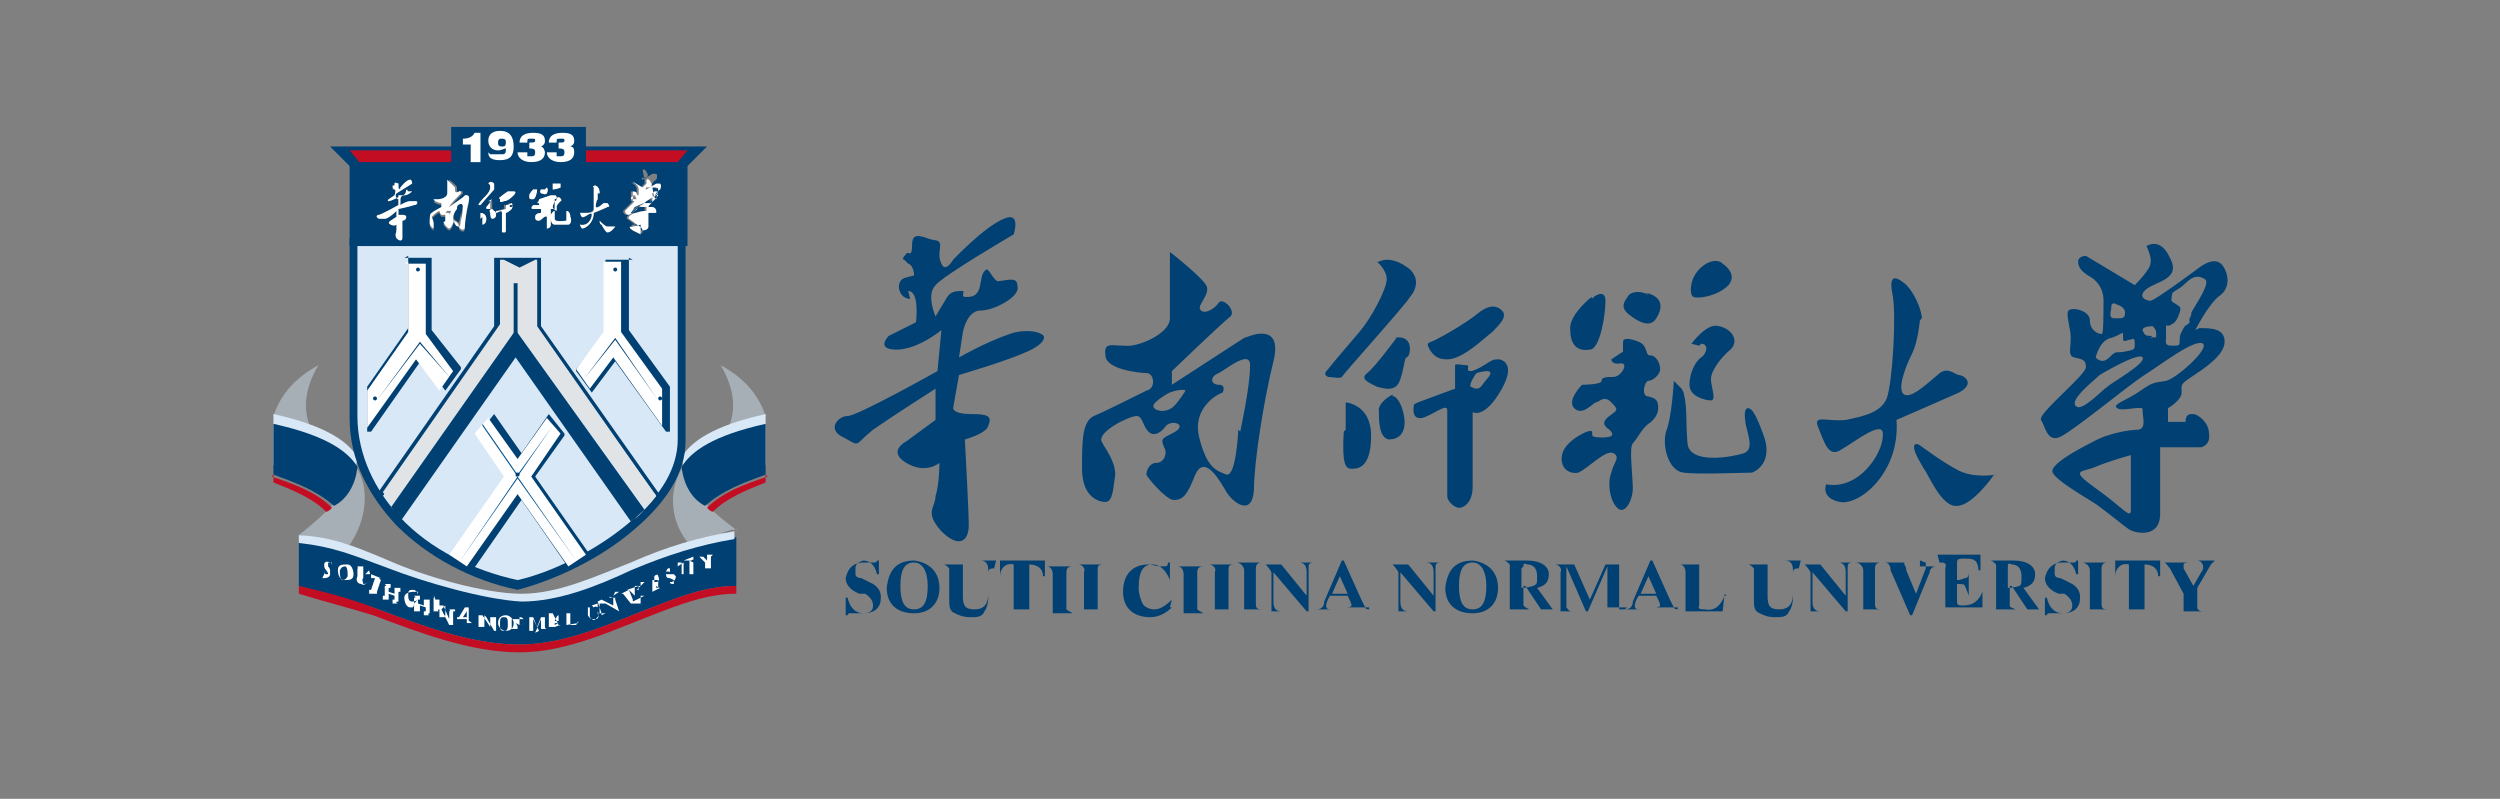 <?xml version="1.0" encoding="UTF-8"?>
<svg xmlns="http://www.w3.org/2000/svg" version="1.1" viewBox="0 0 128 40.9">
  <rect x="0" y="0" width="128" height="40.9" fill="#808080" stroke="none"/>
  <defs>
    <style>
      .cls-1 {
        fill: #e1e4e6;
      }

      .cls-1, .cls-2, .cls-3, .cls-4, .cls-5, .cls-6, .cls-7 {
        fill-rule: evenodd;
      }

      .cls-2 {
        fill: #d8e8f7;
      }

      .cls-3 {
        fill: #004073;
      }

      .cls-4 {
        fill: #fff;
      }

      .cls-5 {
        fill: #a6afb5;
      }

      .cls-6 {
        fill: #00538f;
      }

      .cls-7 {
        fill: #c30d23;
      }
    </style>
  </defs>
  <!-- Generator: Adobe Illustrator 28.7.1, SVG Export Plug-In . SVG Version: 1.2.0 Build 142)  -->
  <g>
    <g id="_图层_1" data-name="图层_1">
      <path class="cls-3" d="M45,28.7h-.1c0,0,0,.1-.1.1,0,0-.1,0-.2,0-.1,0-.3,0-.4,0-.5,0-.8.3-.9.8,0,.3.2.6.7.8h.3c.3.2.4.4.4.6,0,.3-.2.4-.5.4-.4,0-.7-.3-.8-.8h-.1v.9h.1c0,0,0-.1.1-.1s0,0,.2,0c.2,0,.3,0,.5,0,.6,0,.9-.3.9-.8,0-.3-.1-.5-.4-.7l-.6-.3c-.2,0-.3-.1-.3-.2,0,0,0-.2,0-.3,0-.2.1-.3.4-.4.3,0,.6.2.7.7h.1v-.8h0ZM46.8,28.8c.4,0,.7.4.7,1.2,0,.8-.2,1.2-.7,1.2-.5,0-.7-.4-.7-1.2,0-.8.2-1.2.7-1.2ZM46.8,28.7c-.9,0-1.3.5-1.4,1.4,0,.8.5,1.3,1.4,1.3.8,0,1.3-.5,1.3-1.3,0-.8-.5-1.3-1.3-1.4ZM51,28.7h-.8c.3,0,.4.2.4.5v1.2c0,.5-.2.8-.7.8s-.6-.2-.6-.7v-1.3c0-.1,0-.2,0-.3,0,0,.1,0,.3,0h0c0,0-1.3,0-1.3,0h0c.1,0,.2.1.3.2,0,0,0,.1,0,.3v1.3c0,.3,0,.6.3.7.2.1.4.2.8.2.3,0,.6,0,.7-.3.1-.1.2-.4.2-.7v-1.2c0-.2,0-.3.3-.3h0c0,0,0,0,0,0ZM53,31.2c-.2,0-.3,0-.3,0,0,0,0-.1,0-.3v-2c.4,0,.7.2.7.6h.1v-.8h-2.3v.8s0,0,0,0c0-.4.3-.7.7-.6v2c0,.2,0,.2,0,.3,0,0-.1,0-.3,0h0c0,0,1.4,0,1.4,0,0,0,0,0,0,0ZM56.5,31.2c-.1,0-.2,0-.3,0,0,0,0-.1,0-.2v-1.8c0-.2,0-.3.3-.3h0c0,0-1.3,0-1.3,0h0c.2,0,.4.2.3.4v.8h-.9v-.8c0-.2.1-.3.3-.3h0c0,0-1.3,0-1.3,0h0c.2,0,.3.2.3.4v1.8c0,0,0,.2,0,.2,0,0-.1,0-.3,0h0c0,0,1.3,0,1.3,0h0c-.1-.1-.2-.1-.3-.2,0,0,0-.1,0-.2v-.9h.9v.9c0,0,0,.2,0,.2,0,0-.1,0-.3,0h0c0,0,1.3,0,1.3,0h0c0,0,0,0,0,0h0ZM60,30.7c-.3.3-.6.5-.9.5-.2,0-.5-.1-.6-.3-.1-.2-.2-.5-.2-.8,0-.8.2-1.2.7-1.2.4,0,.7.3.9.8h0v-.9h-.1c0,.1,0,.2-.2.2,0,0-.1,0-.2,0-.2,0-.4-.1-.6-.1-.8,0-1.3.5-1.3,1.4,0,.8.5,1.3,1.4,1.3.4,0,.8-.2,1.1-.5h-.1c0,0,0,0,0,0ZM63.2,31.2c-.1,0-.2,0-.3,0,0,0,0-.1,0-.2v-1.8c0-.2,0-.3.3-.3h0c0,0-1.3,0-1.3,0h0c.2,0,.4.2.3.4v.8h-.9v-.8c0-.2.1-.3.3-.3h0c0,0-1.3,0-1.3,0h0c.2,0,.3.2.3.4v1.8c0,0,0,.2,0,.2,0,0-.1,0-.3,0h0c0,0,1.3,0,1.3,0h0c-.1-.1-.2-.1-.3-.2,0,0,0-.1,0-.2v-.9h.9v.9c0,0,0,.2,0,.2,0,0-.1,0-.3,0h0c0,0,1.3,0,1.3,0h0c0,0,0,0,0,0ZM64.7,31.2c-.3,0-.4,0-.4-.3v-1.8c0-.2.1-.3.3-.3h0c0,0-1.3,0-1.3,0h0c.2,0,.4.2.4.4v1.8c0,0,0,.2,0,.2,0,0-.1,0-.3,0h0c0,0,1.3,0,1.3,0h0c0,0,0,0,0,0ZM65.6,31.3h0c-.3,0-.4-.2-.4-.5v-1.5l1.7,2h.1v-2.2c0-.2,0-.3.3-.3h0c0,0-.8,0-.8,0h0c.3,0,.4.2.4.5v1.2l-1.3-1.6h-.8c0,0,.2.2.3.4v1.8c0,.1,0,.2,0,.2,0,0-.1,0-.3,0h0c0,0,.9,0,.9,0h0ZM68.2,30.4l.4-.9.4.9h-.7ZM70.1,31.2c0,0-.2,0-.2-.1,0,0-.1-.2-.2-.4l-.9-2h-.1l-.9,2.1c0,.3-.2.4-.4.4h0c0,0,.8,0,.8,0h0c0,0,0,0,0,0-.2,0-.3,0-.3-.2,0,0,0-.2.2-.5h.9c.1.2.2.4.2.5,0,0,0,.1-.3.1h0c0,0,1.2,0,1.2,0,0,0,0,0,0,0ZM72.1,31.3h0c-.3,0-.4-.2-.4-.5v-1.5l1.7,2h.1v-2.2c0-.2,0-.3.3-.3h0c0,0-.8,0-.8,0h0c.3,0,.4.2.4.5v1.2l-1.3-1.6h-.8c0,0,.2.2.3.4v1.8c0,.1,0,.2,0,.2,0,0-.1,0-.3,0h0c0,0,.9,0,.9,0h0ZM75.4,28.8c.4,0,.7.4.7,1.2,0,.8-.2,1.2-.7,1.2-.5,0-.7-.4-.7-1.2,0-.8.2-1.2.7-1.2ZM75.4,28.7c-.9,0-1.3.5-1.4,1.4,0,.8.5,1.3,1.4,1.3.8,0,1.3-.5,1.3-1.3,0-.8-.5-1.3-1.3-1.4ZM78,29c0-.1,0-.2.2-.1.3,0,.5.2.5.6s0,.4-.2.5c0,0-.3.1-.6.1v-1h0,0ZM79.6,31.2c0,0,0,0-.1,0l-.8-1.1c.4-.1.6-.3.6-.7,0-.4-.4-.7-1.1-.7h-1.2c.1,0,.2.1.3.2,0,0,0,.1,0,.3v1.7c0,.1,0,.2,0,.3,0,0-.1,0-.3,0h0c0,0,1.3,0,1.3,0h0c-.2-.1-.2-.1-.3-.2,0,0,0-.1,0-.3v-.7h.1l.8,1.2h.8c0,0,0,0,0,0ZM83.2,31.2c-.2,0-.3,0-.3,0,0,0,0-.1,0-.3v-1.7c0-.1,0-.2,0-.3,0,0,.1,0,.3,0h0c0,0-1,0-1,0l-.8,1.8-.8-1.8h-1c.2,0,.4.2.3.4v1.8c0,.1,0,.2,0,.2s-.1,0-.3,0h0c0,0,.9,0,.9,0h0c-.2,0-.2-.1-.3-.2,0,0,0-.1,0-.3v-1.8l1,2.3h.1l1-2.3h0v1.9c0,.1,0,.2,0,.2,0,0-.1,0-.3,0h0c0,0,1.3,0,1.3,0h0c0,0,0,0,0,0ZM84,30.4l.4-.9.4.9h-.7ZM85.9,31.2c0,0-.2,0-.2-.1,0,0-.1-.2-.2-.4l-.9-2h-.1l-.9,2.1c0,.3-.2.4-.4.4h0c0,0,.8,0,.8,0h0c0,0,0,0,0,0-.2,0-.3,0-.3-.2,0,0,0-.2.2-.5h.9c.1.2.2.4.2.5,0,0,0,.1-.3.1h0c0,0,1.2,0,1.2,0h0c0,0,0,0,0,0ZM88.4,30.5h-.1c-.2.5-.5.8-1,.7-.2,0-.4,0-.3-.2v-1.8c0-.1,0-.2,0-.3,0,0,.1,0,.3,0h0c0,0-1.3,0-1.3,0h0c.2,0,.3.2.3.4v1.8c0,0,0,.2,0,.2,0,0-.1,0-.3,0h0c0,0,2.2,0,2.2,0,0,0,.1-.9.1-.9ZM92.2,28.7h-.8c.3,0,.4.2.4.5v1.2c0,.5-.2.8-.7.8s-.6-.2-.6-.7v-1.3c0-.1,0-.2,0-.3,0,0,.1,0,.3,0h0c0,0-1.3,0-1.3,0h0c.1,0,.2.1.3.2,0,0,0,.1,0,.3v1.3c0,.3,0,.6.3.7.2.1.4.2.8.2.3,0,.6,0,.7-.3.1-.1.2-.4.2-.7v-1.2c0-.2,0-.3.3-.3,0,0,0,0,0,0ZM93.2,31.3h0c-.3,0-.4-.2-.4-.5v-1.5l1.7,2h.1v-2.2c0-.2,0-.3.3-.3h0c0,0-.8,0-.8,0h0c.3,0,.4.2.4.5v1.2l-1.3-1.6h-.8c0,0,.2.2.3.4v1.8c0,.1,0,.2,0,.2,0,0-.1,0-.3,0h0c0,0,.9,0,.9,0h0ZM96.4,31.2c-.3,0-.4,0-.4-.3v-1.8c0-.2.1-.3.3-.3h0c0,0-1.3,0-1.3,0h0c.2,0,.4.2.4.4v1.8c0,0,0,.2,0,.2,0,0-.1,0-.3,0h0c0,0,1.3,0,1.3,0h0c0,0,0,0,0,0ZM98.3,28.7h0c.1,0,.2.1.3.1,0,0,0,0,0,.1s0,.1,0,.2c0,0,0,0,0,0l-.5,1.3-.5-1.2c0-.2-.1-.3-.1-.3s0-.1,0-.1c0,0,.1,0,.3,0h0c0,0-1.3,0-1.3,0h0c.2,0,.3.2.3.4l1,2.3h.1l.9-2.2c0-.2.2-.3.3-.3h0c0,0-.8,0-.8,0h0ZM99.3,28.8c.2,0,.4,0,.3.3v1.8c0,0,0,.2,0,.2,0,0-.1,0-.3,0h0c0,0,2.2,0,2.2,0v-.8c.1,0,0,0,0,0-.2.5-.5.7-1,.7-.2,0-.3,0-.3-.2v-.9c.2,0,.4,0,.4.1,0,0,.1.2.2.5h0v-1.3h0c0,.2,0,.4-.2.4,0,0-.2.1-.4.1v-.9c0-.1,0-.2.3-.2.3,0,.5,0,.6.1.1,0,.2.3.2.5h.1v-.8h-2.2c0,0,0,0,0,0ZM102.8,29c0-.1,0-.2.2-.1.3,0,.5.2.5.6s0,.4-.1.5c0,0-.3.1-.6.1,0,0,0-1,0-1ZM104.5,31.2c0,0,0,0-.1,0l-.8-1.1c.4-.1.6-.3.6-.7,0-.4-.4-.7-1.1-.7h-1.2c.1,0,.2.1.3.2,0,0,0,.1,0,.3v1.7c0,.1,0,.2,0,.3,0,0-.1,0-.3,0h0c0,0,1.3,0,1.3,0h0c-.2-.1-.3-.1-.3-.2,0,0,0-.1,0-.3v-.7h.1l.8,1.2h.8c0,0,0,0,0,0h0ZM106.4,28.7h-.1c0,0,0,.1-.1.1,0,0-.1,0-.2,0-.1,0-.3,0-.4,0-.5,0-.8.3-.9.8,0,.3.2.6.7.8h.3c.3.2.4.4.4.6,0,.3-.2.4-.5.4-.4,0-.7-.3-.8-.8h-.1v.9h.1c0,0,0-.1.1-.1s0,0,.2,0c.2,0,.3,0,.5,0,.6,0,.9-.3.9-.8,0-.3-.1-.5-.4-.7l-.6-.3c-.2,0-.3-.1-.3-.2,0,0,0-.2,0-.3,0-.2.1-.3.4-.4.3,0,.6.2.7.7h.1v-.8h0ZM108,31.2c-.3,0-.4,0-.4-.3v-1.8c0-.2.1-.3.3-.3h0c0,0-1.3,0-1.3,0h0c.2,0,.4.2.4.4v1.8c0,0,0,.2,0,.2,0,0-.1,0-.3,0h0c0,0,1.3,0,1.3,0h0c0,0,0,0,0,0ZM110.1,31.2c-.2,0-.3,0-.3,0,0,0,0-.1,0-.3v-2c.4,0,.7.2.7.6h.1v-.8h-2.3v.8s0,0,0,0c0-.4.3-.7.7-.6v2c0,.2,0,.2,0,.3,0,0-.1,0-.3,0h0c0,0,1.4,0,1.4,0,0,0,0,0,0,0ZM112.5,28.7h0c.2,0,.3.2.3.3,0,.1,0,.2-.1.3l-.4.7-.5-.9s0,0,0,0c0,0,0-.1,0-.2,0,0,0-.1.3-.1h0c0,0-1.3,0-1.3,0h0c.1,0,.2.2.3.3l.7,1.3v.6c0,.1,0,.2,0,.3,0,0-.1,0-.3,0h0c0,0,1.3,0,1.3,0h0c-.2,0-.3-.1-.3-.2,0,0,0-.1,0-.3v-.7l.7-1.2c0,0,.1-.1.2-.2h0c0,0-.8,0-.8,0h0ZM46.5,14.9c.6,0,.4,1.6.4,1.6l-1.4.7s-.7.7.4.7,2.3-1,2.3-1l-.2,2.1s-4.1,2.3-4.6,2.3-1.1.7-.2,1.1c.9.5.5.4,1.5-.4,1-.7,3.2-2.1,3.2-2.1v1.6c0,0-1.5,1.1-1.5,1.1,0,0-1,.5,0,1.1,1,.6,1.7,0,1.7,0,0,0,0,1.1-.2,1.7,0,.6-.6.8.3,1.8.9.9,1.4.5,1.4-.3s-.2-4.4-.2-4.4c0,0,1.1-.3,1.2-.7.2-.5,0-.6-.9-.6s-.9-.3-.9-.3l.3-1.7s2.4-.7,3.5-1.2c.9-.4,1-.8.7-.9-.3-.2-1.1-.2-1.6,0-1.2.4-2.6,1.2-2.6,1.2l.2-1.3s.2-1.1.9-1.1,2-.7,1.9-1.2c0-.5-.3-.4-1-.3-.2,0-.5-.7-.6-.6-.5.3,0,1.5-1.1,1.4-.2,0,0-.3-.1-.3-.3,0-.6,0-.8.3l-.6,1s-.5-1.1,0-1.6c.4-.5,4-2.6,4-2.6,0,0,.4-1.2-.5-.8-1,.4-2.6,2.1-2.6,2.1,0,0-.4.7-.6.2-.3-.6.2-1.1-.3-1.2-.4,0-1.2-.6-1.2.2s-.2.3-.3.5c-.2.2-.2.3-.1.3,0,0,0,0,.2.2.3.1.3.6.3.6-.3.1-.6.1-.7.3-.2.3,0,.9.5.9h0ZM70.5,13.4s.5.4.5.9-.8,2-1.4,2.7c-.5.6-1.3,1.5-1.6,1.9-.2.2-.2.3,0,.4.2,0,.6.1.7,0,.2-.3,3.1-3.5,3.5-4.1.4-.5.4-1,0-1.4-1-.8-1.6-.4-1.6-.4ZM68.8,22.1c-.1,1.7.1,1.9.4,1.9.3,0,1,0,1-1.7,0-1.6-1.3-1.7-1.3-1.7v1.4ZM71.3,20.2c0,0-.8.4-.7.9,0,.4,0,1.3.5,1.4.5,0,.9-.3.8-1.1-.1-.8-.5-1.2-.6-1.1ZM71.5,17.3s-1.1,1.5-1.5,1.8c-.4.3.1.5.5.7.4.1,1,.3,1.2-.4.2-.6.2-1,.3-1.1.2,0,.3-.7,0-.9-.2-.2-.6-.1-.6-.1h0ZM72.4,20.7s-.2.8.4.7c.5-.1,1.3-.8,1.3-.4,0,.3,0,4.1,0,4.4s.4.6.6.6.7-.2.7-1.1v-3.8s.6.4,1.5-1.2c.6-1.1.2-1.4-.1-1.5-.3,0-.3,0-.5.1-.3.2-.8.5-1,.5-.3,0,0-.3-.2-.3s-.6-.1-.6,0,0,1.2,0,1.2c0,0-1.9.7-1.9.7ZM75.6,19.1c-.1.1-.4.6-.3.7.2.1.4.2.6-.1.2-.3.6-.6.3-.7-.3,0-.6.1-.6.1ZM73.2,17.9c.2.3.4.5.9.5.8,0,1.9-1.1,2.3-1.4.4-.4.8-.8.5-1.1-.3-.3-.7-.3-1.3.2-.5.4-1.5,1-2.1,1.3-.4.2-.5.1-.3.5ZM88.2,13.5c-.3-.3-.9-.1-1.3.4-.4.5-.4,1.2-.2,1.3.2.1,1.2,0,1.8-.6.5-.6-.3-1.1-.3-1.1ZM84.4,15.1c-.3-.2-.8-.2-1,0-.2.3-.5.6,0,1,.5.4,1.1.7,1.4.2.7-1.1-.5-1.3-.5-1.3h0ZM87.1,17.6c.4,0,.3.5,0,.7-.3.2-.6.8-.6,1.4s.8.8,1.1.8,0-.7,0-1.1.5-1.1,1-1.5c.5-.5,0-1.1-.6-1.2-.6-.2-1.4.9-1.4.9,0,0,.4.1.4.1ZM86.1,19.9l-.4-.4s-.1,1.9-.4,2.6c-.2.7.1,2,.9,2.1.8.1,3,0,3.5,0,.5-.2,1-.8.6-1.9-.4-1.1-.6-1.4-.8-1.4-.2,0-.2.4-.1.9.1.5.4,1.2-.1,1.4-.6.2-2.8.6-2.9-.5-.1-1.2,0-1.8-.2-2.6h0ZM81.5,15.2c-.4.3-1.2,1.1-1.1,1.7,0,.8.4,1.1,1,1,.5,0,.8-1.7.8-2.5,0-.5-.4-.4-.7-.1h0ZM83.1,17.5v.5s-.6.4-.6.4c0,0,0,.3.5.2.4,0,0,.7-.4.7-.3,0-.6,0-.6.2,0,.2-1,.2-1,.2,0,0-.8.8-.4,1.2.4.4.9-.2,1.1-.3.2,0,.4-.4.8,0,.4.4.3.4-.1.7-.4.3-.3.5,0,.7.2.2.3.4-.4.4s-.4-.2-.5-.3c0-.2-1.3.4-1.5,1.1-.2.7.3,1.1.8,1,.5-.2,1.4-1.2,1.8-1,.4.2,0,.5-.1,1-.2.5-.1,1.4.3,1.8.4.4.8-.4.8-1s-.2-2.1,0-2.3c.2-.2.5-.8.8-1,.3-.2.5-.5.5-.8,0-.4-.1-.5-.5-.6-.4,0-.2-.8,0-.8.2,0,.6-.3.6-.6,0-.3-.2-.7-.5-.7-.3,0-.1-.5-.6-.7-.5-.2-.8-.2-.8,0h0ZM102.2,24.3s-1.1.2-1.9-.2c-.8-.4-2-1.3-2-1.3,0,0-.3-.2-.3.1,0,.3.4.9.5,1.1.2.2.9,2,1.7,1.9.8,0,1.9-1.6,1.9-1.6ZM98.4,16.3c0-.4-.4-1.4-.9-1.8-.5-.4-.8-.4-.6.6.2,1,0,4.5-.3,5.3-.3.7-1.1.9-2.1,1.1-1,.1-1.7-.3-1.4.4.3.7.5,1.6,1.2,1.1.7-.4,2.2-1.6,2.1-.7,0,.9-1.2,2.8-2.9,2.5,0,0-.3.7.7.9,1,.2,3.1-1.5,2.9-4.2,0,0,2.3-1,3.2-1.4.9-.5.2-.9,0-.9-.2,0-.6-.5-1.1,0-.5.4-1.5,1.4-1.8.9-.2-.4.2-1.4.5-2,.3-.6.4-1.7.4-1.7ZM63.7,17.3l-3.7,2.4v-.7s2.6-2.5,3-2.8c.3-.3-.4-1-.6-.7-.2.3-.7.6-.9.4-.3-.2.4-.7.3-1.2-.1-.4-1.9-1.8-1.9-1.8v3.4c0,.8-1.7,1.5-2.3,1.4-.7,0-1.1-.2-1,.5,0,.7,1.7.9,2.1.9.4,0,.5.8,0,.9-.4.2-2.2,1.1-2.7,1.3-.6.3-.6,1.3-.6,2.7s.8,1.7,1.2,1.7.4-.8.5-1.4c0-.7-.5-1.3-.7-1.7-.2-.5,1.4-1.3,1.8-1.3.3,0,.3.5.6.8.3.3.7,0,.9-.3.2-.2.6-.2.7,0,0,.2-.2.3-.6.5-.4.2-.3.3-.2.6.2.3,0,.8-.4.8s-.5.5-.5.5c0,0,0,0,0,.1,0,.1,1,1.3,1.4,1.3.5,0,.7-.3,1.1-1.3.5-1.1,1.3.4,1.6.9.3.5,1.3,1.3,1.4-.1,0-1.4.5-4.6,1-6.6.5-2-1.2-1.3-1.2-1.3ZM60.1,20.8c-.3.3-.8.3-1,.1-.2-.2.3-.5.6-.7.3-.2.9-.3,1-.2,0,0-.3.5-.6.8ZM63.4,22s-.1,2.4-.6,2.3c-.5-.2-1-.3-1.4-1.9-.4-1.6,1.1-2.3,1.2-2.3,0,0,.2-.4-.2-.4-.4,0-.5-.4,0-.6.4-.2,1.7-1.3,1.6-.3,0,1-.5,3.3-.5,3.3ZM112.4,16.9s.7-1.4,1.3-1.8c.5-.4.4-1.1.1-1.5s-.8-.2-1.2.1c-.4.3-2.3,1.7-2.5,1.7s-.7-.2-.2-.6c.5-.4,1.8-.5,1.2-1.6-.5-1.1-1.2-.6-1.2-.6,0,0,.3.6.2.9,0,.3-.8,1.1-.8,1.1l-2.5-1.5s-.4,0-.4.3.2.5.5.7c.4.2.8.6.8,1.3s0,1.8-.1,1.7c-.2,0-.6-.2-.6-.7s-.9-.7-1.1-.5c-.1.2,0,.5.1,1.1.1.7-.2,1.2.2,1.3.4.1.6.1.6.5s-2.5,2.4-2.3,2.7c.2.3.3,1.1.9.9.6-.2,3.6-2.7,4.4-3.2.8-.5,2.6-1.9,3-1.6.3.3-1.4,1.8-1.9,1.9-.5.1-.6,0-1.3.5-.7.5-1.5.7-1.2.9.3.2,1.4-.2,1.3.1,0,.4.2.9-.2,1-.5,0-1.6.2-2.3.6-.8.4-2.3,1.2-2.1,1.6s1.4,1.1,2.2,1.6c.7.5,1.4,1.1,1.7,1.3.3.2,1.6.5,1.6-.8s0-3.4,0-3.4h2.1s.5-.1.4-.7c0-.6-.6-1-.8-1s-.4,0-.4.4h-.9v-.7s.7-.4.7-.8-.1-.4.5-.8c.6-.4,1.7-1.1,1.7-1.8,0-.7-.7-.7-1.3-.7h0ZM108.1,15.7c0-.3.3-.1.3-.1,0,0,.4.1.4.4s-.1.3-.5.3c-.4,0-.2-.3-.2-.6ZM108.1,17.3c.6-.2.6-.4.6-.1,0,.3,0,.3.3.2.2,0,.3-.2.3.2,0,.3,0,.3-.5.4-.5.1-.4-.1-.8.3-.4.4-.7,0-.7,0,0,0,.2-.9.8-1h0ZM107.9,19.8c-.2.1-1.3,1.3-1.6,1-.4-.3.9-1.3,1.2-1.6,0,0,2-1.2,2.2-.9.2.3-1.6,1.3-1.8,1.5ZM110.2,17.2c-.3,0-.4,0-.5-.3,0-.2.5-.2.5-.2,0,0,.2.1.2.4s0,.1-.3.2ZM112.1,16.5c0,.1-.2.1-.3.3-.1.2-.2.3-.2.6s0,.3-.4.3c-.4,0-.3-.2-.3-.4s0-.2,0-.5,0,0,.3-.2c.2-.1.3-.3.4-.6.1-.3,0-.3-.3-.5-.2-.1-.1-.2-.1-.4s.3-.2.7-.6.7-.4,1-.2c.3.2-.5,1.3-.7,1.7,0,0,0,.2-.1.3ZM109.1,26.2c-.1.3-.4-.2-1.8-1.2-1.4-1-.7-.8,0-1.1s1.8-.6,1.8-.6c0,0,0,2.5,0,2.8h0Z"/>
      <path class="cls-5" d="M36.9,18.7c1.1.6,1.9,1.4,2.3,2.6l-2.1,1c.7-1.2.5-2.4-.2-3.6ZM16.3,18.7c-1.1.6-1.9,1.4-2.3,2.6l2.1,1c-.7-1.2-.5-2.4.2-3.6Z"/>
      <path class="cls-2" d="M14,21.3v2.5c1.1.4,2.2.8,3.1,1.6.6-.3,1.1-1,1.2-2-.5-.8-1.6-1.6-4.3-2.2ZM39.2,21.3v2.5c-1.1.4-2.2.8-3.1,1.6-.6-.3-1.1-1-1.2-2,.5-.8,1.6-1.6,4.3-2.2h0Z"/>
      <path class="cls-5" d="M37.8,27.2c-1.4-1-2.4-2-2.9-3.2-.7,1.2-.6,2.8.5,4,1.1-.1,1.2-.8,2.3-.9ZM15.3,27.4c1.4-1.1,2.5-2.2,3-3.4.7,1.2.4,3-.7,4.3-1.1-.1-1.2-.8-2.3-.9Z"/>
      <path class="cls-3" d="M17.9,12.2h17.2v10.4c0,1.6-1,3.1-2.5,4.4-1.8,1.6-4.2,2.7-6.1,3.2h0c-2.4-.5-4.6-1.7-6.2-3.3-1.4-1.5-2.4-3.3-2.4-5.5v-9.1h0,0Z"/>
      <path class="cls-2" d="M18.3,12.6v8.7c0,2,.9,3.8,2.2,5.2,1.5,1.6,3.7,2.7,6,3.2,1.8-.4,4.2-1.6,5.9-3.1,1.4-1.2,2.3-2.6,2.3-4.1v-10h-16.5,0Z"/>
      <path class="cls-3" d="M20.7,13.2h1.4v3.7l1.5,1.9h0c0,0,0,.1,0,.1l-.8,1.1h0c0,.1,0,0,0,0l-1.2-1.6-2.6,3.7h-.2v-2.3h0c0,0,2.1-3,2.1-3v-3.7h0ZM32.2,13.2v3.7l2.1,2.9h0v2.3h-.2c0,0-2.6-3.6-2.6-3.6l-1.2,1.6h0c0,.1,0,0,0,0l-.8-1.1h0c0,0,0-.1,0-.1l1.5-1.9v-3.7h1.4Z"/>
      <path class="cls-4" d="M32,13.4h-1.1v3.6h0c0,0-1.4,1.9-1.4,1.9l.7,1,1.2-1.6h0c0-.1,0,0,0,0l2.5,3.5v-1.9l-2.1-2.9h0v-3.6h0Z"/>
      <path class="cls-3" d="M30.2,28.4l-2.8-4,1.5-2.1h0c0,0,0-.1,0-.1l-.8-1h0c0-.1,0,0,0,0l-1.4,2-1.4-2h0c0-.1,0,0,0,0l-.8,1h0c0,0,0,.1,0,.1l1.5,2.1-2.8,4h0c0,0,0,.1,0,.1l1,.7h0c0,0,0,0,0,0l2.5-3.6,2.5,3.6h0c0,0,0,0,0,0l1-.7h0c0,0,0-.1,0-.1Z"/>
      <path class="cls-4" d="M30,28.4l-2.8-4,1.5-2.2-.7-.8-1.5,2.1-1.5-2.1-.7.8,1.5,2.2-2.8,4,.9.6,2.6-3.7,2.6,3.7s.9-.6.9-.6Z"/>
      <path class="cls-3" d="M15.3,27.7v2.3c1.3.4,2.5.7,3.8,1.1,2.4.9,5,1.9,7.5,1.9,2.5,0,4.9-1.2,7.3-2.1,1.3-.5,2.5-.9,3.8-.9v-2.5c-1.8.3-3.5.8-5.3,1.6-1.8.7-3.7,1.6-5.6,1.6-1.9,0-5-.9-6.8-1.7-1.9-.8-2.9-1.2-4.6-1.3ZM14,21.8v2.5c1.1.4,2.2.8,3.1,1.6.6-.3,1.1-1,1.2-2-.5-.8-1.6-1.6-4.3-2.2h0ZM39.2,21.8v2.5c-1.1.4-2.2.8-3.1,1.6-.6-.3-1.1-1-1.2-2,.5-.8,1.6-1.6,4.3-2.2h0ZM23.1,6.5h6.9v1h6.2l-1.1,1.1h-17.1l-1.1-1.1h6.2v-1Z"/>
      <path class="cls-3" d="M17.9,8.4h17.3v4.2h-17.3v-4.2ZM20.2,9.7c.1,0,0,.3,0,.3l-.3.2s-.1.1,0,.1.5-.2.5-.2v.4s-.9.5-1,.5-.2.1,0,.2c.2,0,.1,0,.3,0s.6-.4.6-.4v.3s-.3.2-.3.2c0,0-.2.1,0,.2s.3,0,.3,0c0,0,0,.2,0,.3,0,.1-.1.2,0,.4.2.2.3.1.3,0s0-.9,0-.9c0,0,.2,0,.2-.2,0,0,0-.1-.2-.1s-.2,0-.2,0v-.3c0,0,.5-.1.8-.2.2,0,.2-.2.1-.2,0,0-.2,0-.3,0-.2,0-.5.2-.5.2v-.3s0-.2.2-.2.4-.2.4-.2c0,0,0,0-.2,0,0,0,0-.1-.1-.1,0,0,0,.3-.2.3,0,0,0,0,0,0,0,0-.1,0-.2,0v.2c-.1,0-.2-.2-.1-.3,0,0,.8-.5.8-.5,0,0,0-.2-.1-.2-.2,0-.5.4-.5.4,0,0,0,.2-.1,0,0-.1,0-.2,0-.2,0,0-.2-.1-.2,0s0,0,0,0c0,0,0,0,0,0,0,0,0,0,0,0,0,0,0,.1,0,.1,0,0-.1,0-.1,0,0,0,0,.2,0,.2ZM25,9.4s.1,0,.1.2-.2.4-.3.5c-.1.1-.3.3-.3.4,0,0,0,0,0,0,0,0,.1,0,.1,0,0,0,.6-.7.7-.8,0-.1,0-.2,0-.3-.2-.2-.3,0-.3,0h0ZM24.7,11.1c0,.3,0,.4,0,.4,0,0,.2,0,.2-.3,0-.3-.3-.3-.3-.3,0,0,0,.3,0,.3ZM25.2,10.7s-.2,0-.1.2c0,0,0,.3.1.3,0,0,.2,0,.2-.2,0-.2-.1-.2-.1-.2h0ZM25.2,10.2s-.2.3-.3.4c0,0,0,.1.1.1,0,0,.2,0,.2,0,0-.1,0-.2,0-.2,0,0,0-.1,0-.2,0,0-.1,0-.1,0ZM25.4,10.8s0,.2,0,.1c.1,0,.3-.2.3,0,0,0,0,.8,0,.9s0,.1.1.1.1,0,.1-.2v-.8s.1,0,.3-.2c.1-.2,0-.3,0-.3,0,0,0,0-.1,0,0,0-.2.1-.2.1,0,0,0,0,0,0s-.1,0-.1,0v.2s-.4.1-.4.1h0ZM26.1,10.5s0,.1,0,.1c0,0,0,0,.1,0,0,0,.1-.1,0-.1,0,0-.1,0-.1,0ZM25.6,10.3s0,.1.2,0c.2,0,.4-.2.5-.3,0,0,.2-.2,0-.2,0,0-.1,0-.3,0,0,0-.3.2-.4.3,0,0-.1,0,0,.1h0ZM28.6,9.4c0,0-.2,0-.3,0,0,.1,0,.2,0,.3,0,0,.2,0,.4-.1,0-.1,0-.2,0-.2h0ZM27.9,9.7c0,0-.2,0-.2,0,0,0-.1.1,0,.2.1,0,.2.1.3,0,.1-.2,0-.3,0-.3ZM28.4,10.2c0,0,0,0,0,.1,0,0-.1.2-.1.3,0,.1.2.2.2.2s0-.1,0-.2.1-.2.2-.3c.1,0,0-.2-.1-.2-.1,0-.3.2-.3.2,0,0,0,0,0,0ZM28.2,10.7h0c0,0,0,.3,0,.4,0,.1,0,.4.2.4.2,0,.6,0,.7,0,.1,0,.2-.2.1-.4,0-.2-.1-.3-.2-.3,0,0,0,0,0,.2,0,0,0,.2,0,.3-.1,0-.6.1-.6-.1,0-.2,0-.4,0-.5ZM27.3,9.7c0,0-.2.2-.2.3,0,.2,0,.2.2.2.1,0,.2-.3.2-.5,0,0,0,0-.1,0ZM27.6,10.2h0c0,.1-.1.2-.1.2,0,0,0,0,.1,0,0,0,0,.2,0,.1,0,0-.1,0-.1,0,0,0-.2,0-.2,0,0,0-.2.2,0,.2,0,0,.2,0,.2,0,0,0,0,0,.2,0,0,0,0,0,0,.1,0,0,0,.1,0,.1,0,0,0,0,0,0s0,0,0,0c0,0-.3,0-.3.2,0,.1,0,.2.2.2.1,0,.3-.3.4-.2,0,0,0,0,0,.2,0,.1,0,.3,0,.4,0,0,.2,0,.2-.2s0-.4,0-.5c0,0,.1-.2.2-.2,0,0,0-.1,0-.2,0,0,0,0,0-.1,0,0,0-.2,0-.2,0,0,.1,0,.1-.1s0-.1,0-.1c0,0,0-.1-.1-.1,0,0-.2,0-.2,0ZM31.5,11.6s-.2,0-.4,0c-.2,0-.4-.3-.4-.3,0,0,0,0,0,0,0,0,0,.2.1.2,0,0,.2.4.3.4.2,0,.4-.3.4-.3h0ZM30.7,9.9c0-.1,0-.3-.2-.4,0,0-.2,0-.1.1,0,.2,0,.9,0,1.1,0,.1-.2.2-.4.2-.2,0-.4,0-.3,0s.1.3.2.2c.1,0,.4-.3.4-.1,0,.2-.2.6-.6.5,0,0,0,.1.1.2.2,0,.6-.3.6-.8,0,0,.5-.2.7-.3.2,0,0-.2,0-.2,0,0-.1,0-.2,0,0,0-.3.3-.4.2,0,0,0-.3.1-.4,0-.1,0-.3,0-.3h0ZM22.9,10c0,.2-.4.3-.5.3-.1,0-.2,0-.2,0,0,.1.3.2.4.2,0,0,0,.2,0,.2,0,0-.4.2-.5.3-.1,0-.1.3-.1.5s.2.3.2.3,0-.2,0-.3c0-.1-.1-.3-.1-.3,0,0,.3-.3.4-.3,0,0,0,.1.1.2,0,0,.1,0,.2,0,0,0,.1,0,.1,0,0,0,0,0-.1,0,0,0,0,0,0,.1s0,.2,0,.2-.1.1-.1.1c0,0,0,0,0,0s.2.3.3.3c0,0,.1,0,.2-.3s.3,0,.3.2c0,.1.3.3.3,0,0-.3.1-.9.2-1.3,0-.4-.2-.3-.2-.3l-.7.5h0c0-.1.5-.6.6-.7,0,0,0-.2-.1-.1,0,0-.1.1-.2,0,0,0,0-.1,0-.2s-.4-.4-.4-.4c0,0,0,.7,0,.7ZM23.6,11.1s.1-.5.1-.7c0-.2-.2,0-.3,0,0,0,0,.1,0,.1,0,0,0,0,0,0,0,0-.3.1-.2.5,0,.3.2.3.3.4,0,0,.1-.5.1-.5h0ZM23.1,10.7s-.1,0-.2,0-.2.1-.1.1c0,0,.1,0,.2,0s.1-.2.1-.2ZM33,9.2s0,.1,0,.2c0,0-.2.2-.2.2l-.5-.3s0,0,0,0,0,0,.1.1c0,0,.2.1.2.3s0,.4,0,.3c0,0-.1,0-.1-.1s-.2-.1-.2-.1c0,0,0,0,0,.2,0,.1,0,.2,0,.3,0,0,.1,0,.1,0s-.5.5-.5.5c0,0,0,.2.2.2.1,0,.7-.5.9-.7.2-.1.5-.4.6-.3,0,0-.3.4-.4.4-.1,0-.1,0-.3,0-.1.1-.3.1-.2.2,0,0,.3,0,.3,0,0,0,0,.2,0,.2,0,0-.3,0-.5.1-.2,0-.5.2-.4.3,0,0,.3.2.4.3.2.1.3.2.3.3,0,0,.3,0,.3-.2s0-.7,0-.7h.4s0,0,0-.1c0-.1-.1-.2-.2-.2s0,0,0,0h-.2c0-.1.2-.2.2-.3s0,0,0-.2c.1,0,.3-.2.3-.4s-.2-.1-.3-.1c0,0,.1-.3.3-.4,0,0,.1-.2,0-.3,0,0,0,0,0,0,0,0-.2,0-.2,0,0,0-.5.3-.5.3s-.1,0,0-.1c.1,0,.4,0,.2-.3-.1-.2-.2-.1-.2-.1h0ZM32.9,11.4s-.2,0-.4.1c-.1,0-.3,0,0,.2.3.2.3.3.4.2,0,0,0-.6,0-.6ZM32.5,10.4s0,0,.1,0,0,0,.2,0c0,0,0,0,.1,0,0,0,0,0,0,0,0,0,0,0,0,0,0,0,0,0-.1,0-.1,0-.2.2-.2.2ZM32.5,10.5c0,0-.3.3-.2.3,0,0,.3-.2.3-.2,0,0,.4-.2.4-.3,0,0-.4.2-.4.2ZM32.7,9.8s0,0,0,0c0,0,0,.1,0,.1s0,0,0,0c0,0,0,0,0,0ZM33.1,10s-.1,0-.1,0c0,0,0,0,0,0,0,0,0,0,0,0s0,0,0,0ZM33.5,9.9c0,0,.2-.3.1-.4,0,0-.1,0-.2,0,0,0-.1,0-.1.1s0,0,0,0c0,0,0,0,0,0,0,0,0,0,0,.1,0,0,0,0,0,0s0,0,0,.1,0,0,0,0c0,0,0,0,0,0,0,0,0,0,0-.1,0,0,0,0,0,0,0,0,0,0,0,0h0Z"/>
      <path class="cls-4" d="M20.2,9.7c.1,0,0,.3,0,.3l-.3.2s-.1.1,0,.1.5-.2.5-.2v.4s-.9.5-1,.5-.2.1,0,.2c.2,0,.1,0,.3,0s.6-.4.6-.4v.3s-.3.2-.3.2c0,0-.2.1,0,.2.2.1.3,0,.3,0,0,0,0,.2,0,.3,0,.1-.1.2,0,.4.2.2.3.1.3,0s0-.9,0-.9c0,0,.2,0,.2-.2,0,0,0-.1-.2-.1s-.2,0-.2,0v-.3c0,0,.5-.1.8-.2.2,0,.2-.2.1-.2,0,0-.2,0-.3,0-.2,0-.5.2-.5.2v-.3s0-.2.2-.2.4-.2.4-.2c0,0,0,0-.2,0,0,0-.1-.1-.1-.1,0,0,0,.3-.2.3,0,0,0,0,0,0,0,0-.1,0-.2,0v.2c-.1,0-.2-.2-.1-.3,0,0,.8-.5.8-.5,0,0,0-.2-.1-.2-.2,0-.5.4-.5.4,0,0,0,.2-.1,0,0-.1,0-.2,0-.2,0,0-.2-.1-.2,0s0,0,0,0c0,0,0,0,0,0s0,0,0,0c0,0,0,.1,0,.1,0,0-.1,0-.1,0,0,0,0,.2.1.2ZM25,9.4s.1,0,.1.2-.2.4-.3.5c-.1.1-.3.3-.3.4,0,0,0,0,0,0,0,0,.1,0,.1,0,0,0,.6-.7.7-.8,0-.1,0-.2,0-.3-.2-.2-.3,0-.3,0h0ZM24.7,11.1c0,.3,0,.4,0,.4,0,0,.2,0,.2-.3,0-.3-.3-.3-.3-.3v.3ZM25.2,10.7s-.2,0-.1.2c0,0,0,.3.1.3,0,0,.2,0,.2-.2,0-.2-.1-.2-.1-.2ZM25.2,10.2s-.2.3-.3.4c0,0,0,.1,0,.1,0,0,.2,0,.2,0,0-.1,0-.2,0-.2,0,0,0-.1,0-.2,0,0-.1,0-.1,0ZM25.4,10.8s0,.2,0,.1c.1,0,.3-.2.3,0,0,0,0,.8,0,.9s0,.1.1.1.1,0,.1-.2v-.8s.1,0,.3-.2c.1-.2,0-.3,0-.3,0,0,0,0,0,0,0,0-.2.1-.2.1,0,0,0,0,0,0s-.1,0-.1,0v.2s-.4.1-.4.1ZM26.1,10.5s0,.1,0,.1c0,0,0,0,.1,0,0,0,.1-.1,0-.1,0,0-.1,0-.1,0h0ZM25.6,10.3c0,0,0,.1.2,0,.2,0,.4-.2.5-.3,0,0,.2-.2,0-.2,0,0-.1,0-.3,0,0,0-.3.2-.4.3,0,0-.1,0,0,.1h0ZM28.6,9.4c0,0-.2,0-.3,0,0,.1,0,.2,0,.3,0,0,.2,0,.4-.1,0-.1,0-.2,0-.2h0ZM27.9,9.7c0,0-.2,0-.2,0,0,0-.1.1,0,.2.1,0,.2.1.3,0,.1-.2,0-.3,0-.3ZM28.4,10.2c0,0,0,0,0,.1,0,0-.1.2-.1.3,0,.1.2.2.2.2s0-.1,0-.2.1-.2.2-.3c.1,0,0-.2-.1-.2-.1,0-.3.2-.3.2,0,0,0,0,0,0ZM28.2,10.7h0c0,0,0,.3,0,.4,0,.1,0,.4.2.4.2,0,.6,0,.7,0,.1,0,.2-.2.1-.4,0-.2-.1-.3-.2-.3,0,0,0,0,0,.2,0,0,0,.2,0,.3-.1,0-.6.1-.6-.1,0-.2,0-.4,0-.5ZM27.3,9.7c0,0-.2.2-.2.3,0,.2,0,.2.2.2.1,0,.2-.3.2-.5,0,0,0,0-.1,0ZM27.6,10.2h0c0,.1-.1.2-.1.2,0,0,0,0,.1,0,0,0,0,.2,0,.1,0,0-.1,0-.1,0,0,0-.2,0-.2,0,0,0-.2.2,0,.2,0,0,.2,0,.2,0,0,0,0,0,.2,0,0,0,0,0,0,.1,0,0,0,.1,0,.1,0,0,0,0,0,0s0,0,0,0c0,0-.3,0-.3.2,0,.1,0,.2.2.2.1,0,.3-.3.4-.2,0,0,0,0,0,.2,0,.1,0,.3,0,.4,0,0,.2,0,.2-.2s0-.4,0-.5c0,0,.1-.2.2-.2,0,0,0,0,0-.2,0,0,0,0,0-.1,0,0,0-.2,0-.2,0,0,.1,0,.1-.1,0,0,0-.1,0-.1,0,0,0-.1-.1-.1,0,0-.2,0-.2,0ZM31.5,11.6s-.2,0-.4,0c-.1,0-.3-.2-.4-.3,0,0,0,0,0,0,0,0,0,.2.1.2,0,0,.2.4.3.4.2,0,.4-.3.4-.3ZM30.7,9.9c0-.1,0-.3-.2-.4,0,0-.2,0-.1.1,0,.2,0,.9,0,1.1s-.2.2-.4.2c-.2,0-.4,0-.3,0,0,.1.1.3.2.2.1,0,.4-.3.4-.1,0,.2-.2.6-.6.5,0,0,0,.1.1.2.2,0,.6-.3.6-.8,0,0,.5-.2.7-.3.2,0,0-.2,0-.2,0,0-.1,0-.2,0,0,0-.3.3-.4.2,0,0,0-.3.1-.4,0-.1,0-.3,0-.3h0ZM23.7,10.1l-.7.5h0c0-.1.5-.6.6-.7,0,0,0-.2-.1-.1,0,0-.1.1-.2,0,0,0,0-.1,0-.2,0,0-.4-.4-.4-.4v.7c0,.2-.3.3-.5.3-.1,0-.2,0-.2,0,0,.1.3.2.4.2,0,0,0,.2,0,.2,0,0-.4.2-.5.3-.1,0-.1.3-.1.5s.2.3.2.3,0-.2,0-.3c0-.1-.1-.3-.1-.3,0,0,.3-.3.4-.3,0,0,0,.1.1.2,0,0,.1,0,.2,0,0,0,.1,0,.1,0,0,0,0,0-.1,0,0,0,0,0,0,.1,0,0,0,.2,0,.2s-.1.1-.1.1c0,0,0,0,0,0,0,0,.2.3.3.3,0,0,.1,0,.2-.3,0-.2.3,0,.3.2,0,.1.3.3.3,0,0-.3.1-.9.2-1.3.1-.4-.2-.3-.2-.3h0ZM23,10.9c0,0-.2,0-.2,0,0,0,0,0,.1-.1,0,0,.2,0,.2,0,0,0,0,0-.1.2ZM23.6,11.1s0,.5-.1.5c-.1,0-.2,0-.3-.4,0-.3.2-.5.2-.5,0,0,0,0,0,0,0,0,0,0,0-.1s.3-.3.3,0-.1.7-.1.7ZM33.5,10.1s.1-.3.3-.4c0,0,.1-.2,0-.3,0,0,0,0,0,0,0,0-.2,0-.2,0,0,0-.5.3-.5.3s-.1,0,0-.1c.1,0,.4,0,.2-.3-.1-.2-.2-.1-.2-.1,0,0,0,.1,0,.2,0,0-.2.2-.2.2l-.5-.3s0,0,0,0,0,0,.1.1c0,0,.2.1.2.3s0,.4,0,.3c0,0-.1,0-.1-.1s-.2-.1-.2-.1c0,0,0,0,0,.2,0,.1,0,.2,0,.3,0,0,.1,0,.1,0s-.5.5-.5.5c0,0,0,.2.2.2.1,0,.7-.5.9-.7.2-.1.5-.4.6-.3,0,0-.3.4-.4.4-.1,0-.1,0-.3,0-.1.1-.3.1-.2.2,0,0,.3,0,.3,0,0,0,0,.2,0,.2,0,0-.3,0-.5.1-.2,0-.5.2-.4.3,0,0,.3.2.4.3.2.1.3.2.3.3,0,0,.3,0,.3-.2s0-.7,0-.7h.4s0,0,0-.1c0-.1-.1-.2-.2-.2s0,0,0,0h-.2c0-.1.2-.2.2-.3s0,0,0-.2c.1,0,.3-.2.3-.4,0-.1-.1-.1-.3-.1h0ZM32.6,9.8c0,0,0,0,0,0,0,0,0,0,0,0s0,0,0,0,0,0,0-.1ZM32.6,10.2c.1,0,.1,0,.1,0,0,0,0,0,0,0,0,0,0,0,0,0,0,0,0,0-.1,0,0,0,0,0-.2,0,0,0-.1,0-.1,0,0,0,0-.2.2-.2h0ZM32.6,10.7s-.3.3-.3.2c0,0,.2-.3.2-.3,0,0,.4-.2.5-.2,0,0-.3.3-.4.3h0ZM33.1,10.1c0,0,0,0,0,0,0,0,.1,0,.1,0,0,0,0,0,0,0s0,0,0,0ZM33.4,10s0,0,0,0c0,0,0,0,0,.1,0,0,0,0,0,0,0,0,0,0,0,0s0,0,0-.1,0,0,0,0c0,0,0,0,0-.1,0,0,0,0,0,0,0,0,0,0,0,0s0,0,.1-.1c0,0,.1,0,.2,0,0,0-.1.3-.1.4,0,0,0,0,0,0h0ZM32.8,12c0,0,0,0-.4-.2-.3-.2-.1-.2,0-.2.1,0,.4-.1.4-.1,0,0,0,.5,0,.6Z"/>
      <path class="cls-3" d="M19.3,25.3l6-8.6v-3.5h2.4v3.5l6.2,8.8h-.2c0,.1-6.2-8.7-6.2-8.7h0v-3.4h-.1l-.8.4-.8-.4h-.2v3.3h0c0,0-6,8.7-6,8.7,0,0-.2-.1-.2-.1Z"/>
      <path class="cls-7" d="M23.1,8.3v-.6h-5.2l.5.6h4.7ZM30,7.7v.6h4.7l.5-.6h-5.2Z"/>
      <path class="cls-4" d="M24.6,6.8v1.5h-.5v-.9h-.4c0,.1,0-.3,0-.3.3,0,.5-.1.6-.3h.4ZM25.1,7.9h.4s0,0,.2,0c.2,0,.2-.1.2-.3-.1,0-.2.1-.4.1-.3,0-.5-.2-.5-.5,0-.3.2-.5.6-.5.5,0,.7.3.7.8,0,.5-.2.7-.7.7-.4,0-.6-.1-.6-.4ZM25.7,7.5c.1,0,.2,0,.2-.2,0-.1,0-.2-.2-.2-.1,0-.2,0-.2.2,0,.1,0,.2.2.2ZM26.5,7.8h.5c0,0,0,.1,0,.2,0,0,.1,0,.2,0,.1,0,.2,0,.2-.2,0-.1,0-.2-.3-.2v-.3c.2,0,.3,0,.3-.1s0-.1-.2-.1-.2,0-.2.2h-.4c0-.3.2-.5.7-.5.4,0,.6.1.6.4,0,.1,0,.2-.2.3.1,0,.2.2.2.3,0,.3-.2.5-.7.5-.4,0-.7-.2-.7-.5ZM28,7.8h.5c0,0,0,.1,0,.2,0,0,.1,0,.2,0,.1,0,.2,0,.2-.2,0-.1,0-.2-.3-.2v-.3c.2,0,.3,0,.3-.1s0-.1-.2-.1-.2,0-.2.2h-.4c0-.3.2-.5.7-.5.4,0,.6.1.6.4,0,.1,0,.2-.2.3.2,0,.2.2.2.3,0,.3-.2.5-.7.5-.4,0-.7-.2-.7-.5Z"/>
      <path class="cls-1" d="M20,26l6.4-9.1,6.6,9.1-.5.6c.4-.4.8-.8,1.1-1.2l-6.1-8.7h0v-3.4h-.1l-.8.4-.8-.4h-.2v3.3h0c0,0-6,8.6-6,8.6.2.2.3.5.5.7Z"/>
      <path class="cls-4" d="M20.9,13.4v3.6h0c0,0-2.1,3-2.1,3v1.9l2.5-3.5h0c0-.1,0,0,0,0l1.2,1.6.7-1-1.4-1.9h0v-3.6h-1.1,0Z"/>
      <path class="cls-3" d="M21.5,13.8v3.7l1.6,1.9h0c0,0-1.6-1.8-1.6-1.8l-2.2,2.9h0c0,0,2.2-3,2.2-3v-3.7s0,0,0,0Z"/>
      <path class="cls-3" d="M19.2,20.5c0,0,.1,0,.1-.1,0,0,0-.1-.1-.1,0,0-.1,0-.1.1,0,0,0,.1.1.1ZM21.4,13.9c0,0,.1,0,.1-.1,0,0,0-.1-.1-.1,0,0-.1,0-.1.1,0,0,0,.1.1.1ZM31.5,13.8v3.5l-1.6,2.1h0c0,0,1.6-2,1.6-2l2.2,3.1h0c0,0-2.2-3.2-2.2-3.2v-3.5h-.1,0Z"/>
      <path class="cls-3" d="M33.8,20.5c0,0,.1,0,.1-.1,0,0,0-.1-.1-.1,0,0-.1,0-.1.1,0,0,0,.1.1.1ZM31.5,13.9c0,0,.1,0,.1-.1,0,0,0-.1-.1-.1,0,0-.1,0-.1.1,0,0,0,.1.1.1ZM26.5,17.1v-2.6h-.2v2.6h0c0-.1.1,0,.1,0Z"/>
      <path class="cls-3" d="M20,26l6.4-9.1,6.6,9.2-.7.6-5.9-8.4-5.9,8.4s-.5-.8-.5-.8Z"/>
      <path class="cls-6" d="M24.7,21.7l1.8,2.6,1.8-2.5h0c0,0-1.8,2.6-1.8,2.6l3,4.3h0c0,0-3-4.2-3-4.2l-3,4.3h0c0,0,3-4.4,3-4.4l-1.8-2.6s0,0,0,0Z"/>
      <path class="cls-3" d="M26.5,24.4c0,0,.1,0,.1-.1s0-.1-.1-.1-.1,0-.1.1,0,.1.1.1h0Z"/>
      <path class="cls-7" d="M14,24.3v.4c1,.4,2,.8,2.7,1.5.1,0,.2-.1.3-.2h0c-.8-.8-1.9-1.2-3.1-1.6ZM39.2,24.3v.4c-1,.4-2,.8-2.7,1.5-.1,0-.2-.1-.3-.2.8-.8,1.9-1.2,3.1-1.6Z"/>
      <path class="cls-2" d="M15.3,27.4v.4c1.8.2,2.7.6,4.6,1.3,1.8.7,4.9,1.6,6.8,1.7,1.9,0,3.9-.8,5.6-1.6,1.9-.8,3.5-1.3,5.3-1.6v-.4c-1.8.3-3.5.8-5.3,1.6-1.8.7-3.7,1.6-5.6,1.6-1.9,0-5-.9-6.8-1.7-1.9-.8-2.9-1.2-4.6-1.3h0Z"/>
      <path class="cls-7" d="M15.3,30v.4c1.3.4,2.5.7,3.8,1.1,2.4.9,5,1.9,7.5,1.9,2.5,0,4.9-1.2,7.3-2.1,1.3-.5,2.5-.9,3.8-.9v-.4c-1.3,0-2.5.4-3.8.9-2.4.9-4.8,2.1-7.3,2.1-2.5,0-5.1-1-7.5-1.9-1.3-.5-2.5-.8-3.8-1.1Z"/>
      <path class="cls-4" d="M16.6,29.4v-.2s0,0,0,0c0,.1,0,.2.1.2,0,0,.1,0,.1,0,0,0,0-.1-.1-.2-.1-.1-.1-.2-.1-.3,0-.1.1-.2.3-.1,0,0,0,0,.1,0,0,0,0,0,0,0,0,0,0,0,0,0h0s0,0,0,0v.2s0,0,0,0c0-.1,0-.2-.1-.2,0,0-.1,0-.1,0,0,0,0,.1,0,.2,0,0,.1.1.1.2,0,0,0,.1,0,.2,0,.1-.1.2-.3.2,0,0-.1,0-.1,0,0,0,0,0,0,0,0,0,0,0,0,0h0s0,0,0,0ZM22.3,30.7h0s.3,0,.3,0h0s0,0,0,0c0,0,0,0-.1,0v.5c-.1,0-.1.1,0,.1h0s0,0,0,0h-.3c0-.1,0-.2,0-.2h0s0,0,0,0v-.5c.1,0,.1,0,0-.1,0,0,0,0,0,0ZM17.3,29.2c0-.3.2-.3.5-.3.2,0,.3.3.3.5,0,.3-.2.3-.5.3-.2,0-.3-.3-.3-.5ZM17.4,29.2c0,.2,0,.4.1.5.1,0,.2,0,.3-.2,0-.2,0-.4-.1-.5-.1,0-.2,0-.3.2ZM18.7,29.4h0s.3,0,.3,0h0s0,0,0,0c0,0-.1,0-.1,0v.3c-.1.2-.3.3-.4.2-.2,0-.3-.2-.2-.4v-.4c.1,0,0,0,0-.1h0s0,0,0,0h.3c0,.1,0,.2,0,.2h0s0,0,0,0v.4c-.1.1,0,.2,0,.3.1,0,.2,0,.3-.2v-.3c.1,0,0-.1,0-.2,0,0,0,0,0,0ZM21.2,30.9h0c0,0,0,.2-.1.2,0,0,0,0,0,0,0,0,0,0,0,0,0,0,0,0-.1,0-.2,0-.3-.3-.3-.5,0-.2.2-.3.5-.3,0,0,.1,0,.2,0,0,0,0,0,0,0,0,0,0,0,0,0h0s0,.2,0,.2h0c0-.1,0-.2-.2-.3-.2,0-.3,0-.3.2,0,.2,0,.4.2.4,0,0,.2,0,.3-.1ZM19.5,29.7l-.2.6c0,0,0,.1,0,.1h0s0,0,0,0h-.4c0-.1,0-.2,0-.2h0c0,0,0,0,.1,0l.2-.6h-.1c0,0-.1,0-.1,0h0s0-.2,0-.2h0s0,0,0,0c0,0,0,0,0,0l.5.2s0,0,0,0h0s0,.2,0,.2h0c0-.1,0-.2,0-.2h-.1c0,0,0,0,0,0ZM20.1,30.7h0s0,0,.1,0v-.2c0,0-.3-.1-.3-.1v.2c0,0,0,.1,0,.1h0s0,0,0,0h-.3c0-.1,0-.2,0-.2h0s0,0,.1,0v-.5c.1,0,.1,0,0-.1h0s0,0,0,0h.3c0,.1,0,.2,0,.2h0c0,0,0,0-.1,0v.2c0,0,.3.1.3.1v-.2c0,0,0,0,0-.1h0s0,0,0,0h.3c0,.1,0,.2,0,.2h0c0,0,0,0-.1,0v.5c-.2,0-.1.1,0,.1h0s0,0,0,0h-.3c0-.1,0-.2,0-.2h0ZM21.8,31.3h0s0,0,0,0v-.2c0,0-.3-.1-.3-.1v.2c0,0,0,0,0,.1h0s0,0,0,0h-.3c0-.1,0-.2,0-.2h0s0,0,0,0v-.5c.1,0,.1,0,0-.1h0s0,0,0,0h.3c0,.1,0,.2,0,.2h0c0,0,0,0-.1,0v.2s.3.1.3.1v-.2c0,0,0,0,0-.1h0s0,0,0,0h.3c0,.1,0,.2,0,.2h0c0,0,0,0,0,0v.5c-.1,0-.1.1,0,.1h0s0,0,0,0h-.3c0-.1,0-.2,0-.2h0ZM22.8,31v.5c-.1,0,0,.1,0,.1h0c0,0-.3,0-.3,0h0s0,0,0,0c0,0,0,0,0,0v-.6c0,0,0,0,0,0h0c0,0,.2,0,.2,0l.3.7v-.4c.1,0,0-.1,0-.1h0s0,0,0,0h.3c0,0,0,.1,0,.1h0c0,0,0,0-.1,0v.7c-.1,0-.2,0-.2,0l-.4-.8h0ZM23.9,31.7h-.2c0,0,0,0,0,0,0,0,0,0,0,0,0,0,0,0,0,0h0s0,0,0,0h-.3c0,0,0-.1,0-.1h0s0,0,.1,0l.3-.5h0s.2,0,.2,0v.7c.1,0,.1.1.2.1h0c0,0-.3,0-.3,0h0c0,0,0,0,0,0,0,0,0,0,0,0,0,0,0,0,0,0v-.2s0,0,0,0ZM23.9,31.6v-.3s-.2.3-.2.3h.2ZM24.8,31.5v.5c0,0,0,.1,0,.1h0c0,0-.3,0-.3,0h0c0,0,0,0,0,0,0,0,0,0,0,0v-.6s0,0,0,0h0c0,0,.2,0,.2,0l.4.6v-.4c0,0,0-.1,0-.1h0s0,0,0,0h.3s0,0,0,0h0c0,0,0,0,0,0v.7c0,0-.1,0-.1,0,0,0-.4-.7-.4-.7ZM25.5,31.9c0-.3.2-.4.4-.4.2,0,.4.2.4.4,0,.3-.2.4-.4.4-.2,0-.4-.2-.4-.4ZM25.6,31.9c0,.3,0,.4.2.4.1,0,.2,0,.2-.3,0-.3,0-.4-.2-.4-.1,0-.2,0-.2.3ZM26.6,32v.2c0,0,0,0,0,0h0c0,0-.4,0-.4,0h0c0,0,0,0,0,0,0,0,0,0,0,0v-.5c0,0,0,0,0,0h0c0,0,0,0,0,0,0,0,0,0,.1,0h.2c.2,0,.3,0,.3,0,0,0,0,0,0,.1,0,.1,0,.2-.2.2,0,0,0,0,0,.1,0,0,0,0,0,.1,0,0,0,0,.1,0h0s0,0,0,0c-.1,0-.2,0-.2,0,0,0,0,0,0-.1,0,0,0-.1-.1-.2h0s0,0,0,0ZM26.6,31.6v.4h0c.1,0,.2,0,.2-.2,0-.1,0-.2-.2-.2h0ZM27.6,32.3l-.3-.6v.5c0,0,0,.1,0,.1h0c0,0-.2,0-.2,0h0c0,0,0,0,0-.2v-.5c0,0,0,0,0,0h0c0,0,.2,0,.2,0l.2.5.2-.5h.2s0,0,0,0c0,0,0,0,0,0v.5c0,0,0,.1.1.1h0c0,0-.3,0-.3,0h0c0,0,0,0,0,0,0,0,0,0,0,0,0,0,0,0,0,0v-.5s-.3.7-.3.7h0s0,0,0,0ZM28.6,31.9h-.2s0,.2,0,.2c0,0,0,0,0,0,0,0,0,0,0,0h0s0,0,0,0h-.3c0,0,0,0,0,0h0s0,0,0-.1v-.6c.1,0,0,0,0,0h.2s.3.6.3.6c0,0,0,.1.1,0h0c0,0-.3.1-.3.1h0c0,0,0,0,0,0,0,0,0,0,0,0,0,0,0,0,0,0,0,0,0-.1,0-.1ZM28.6,31.8v-.3c-.1,0-.2.3-.2.3h.2s0,0,0,0ZM29.6,31.7v.2s-.6.1-.6.1h0c0,0,0,0,0,0,0,0,0,0,0-.1v-.5c-.1,0-.1,0-.2,0h0s0,0,0,0h.4c0,0,0,0,0,0h0c0,0,0,0,0,.1v.5c0,0,.1,0,.2,0h.1s0,0,.1-.2c0,0,0,0,0,0,0,0,0,0,0,0ZM30.3,31h0s.3-.1.3-.1h0s0,0,0,0c0,0,0,0,0,.1v.3c.1.2,0,.3-.1.4-.2,0-.3,0-.4-.2v-.4c-.1,0-.1,0-.2,0h0s0,0,0,0h.3c0-.1,0,0,0,0h0s0,0,0,.1v.4c.1.1.2.2.3.1.1,0,.2-.1.1-.3v-.3c0,0-.1-.1-.2,0h0s0,0,0,0ZM30.7,30.9v.5c.1,0,.2,0,.3,0h0s-.2.1-.2.1h0s0,0,0,0c0,0,0,0,0-.1l-.2-.6s0,0,0,0h0s.2-.1.2-.1l.6.3v-.4c-.1,0-.2-.1-.2,0h0s0,0,0,0h.3c0-.1,0,0,0,0h0c0,0,0,0,0,.1l.2.6h0s-.7-.4-.7-.4ZM34.3,30v-.2c0,0,0,0,0,0,0,.1.1.1.2.1,0,0,0,0,0-.2,0,0,0,0-.2-.1-.1,0-.2,0-.2-.2,0-.1,0-.2.1-.3,0,0,0,0,.1,0,0,0,0,0,0,0,0,0,0,0,0,0,0,0,0,0,0,0h0s0,.2,0,.2h0c0,0-.1-.1-.2,0,0,0,0,0,0,.1,0,0,0,0,.2,0,0,0,.1,0,.2,0,0,0,0,0,.1.1,0,.1,0,.2-.2.3,0,0-.1,0-.1,0,0,0,0,0,0,0,0,0,0,0,0,0h0s0,0,0,0ZM31.4,30.5h0s.3-.2.3-.2h0s0,0,0,0c0,0,0,0,0,.1v.5c.2,0,.2,0,.3,0h0s0,0,0,0h-.3c0,.1,0,0,0,0h0c0,0,0,0,0-.1v-.5c-.2,0-.2,0-.2,0h0ZM33.6,29.9v.2c0,0,.1,0,.2,0h0s0,0,0,0l-.4.2h0s0,0,0,0c0,0,0,0,0-.1v-.5c-.2,0-.2,0-.3,0h0s0,0,0,0h0s0,0,.1,0c0,0,.1,0,.2,0,.1,0,.2,0,.3,0,0,0,0,0,0,.1,0,0,0,.2,0,.3,0,0,0,0,.1,0,0,0,0,0,.1,0,0,0,0,0,.2,0h0s0,0,0,0c-.1,0-.2,0-.2,0,0,0,0,0-.1,0,0,0-.1,0-.2-.1,0,0,0,0,0,0ZM33.5,29.5v.3c.1,0,.1,0,.1,0,.1,0,.2-.1.1-.3,0-.1-.1-.1-.2,0,0,0,0,0,0,0ZM32.3,30.9l-.4-.5c0,0,0,0-.1,0h0s0,0,0,0l.4-.2h0s0,0,0,0c0,0,0,0,0,0,0,0,0,0,0,0l.3.3v-.5s0,0,0,0h0s0,0,0,0h.3c0-.1,0,0,0,0h0c0,0,0,0,0,.2v.7s0,0,0,0ZM33,29.8h-.2c0,0,0,.4,0,.4h.2c0,0,0-.1,0-.2h0s0,.2,0,.2h0s0,0-.1,0h-.1c0,0,0,.3,0,.3,0,0,0,0,0,0h.2c0,0,0-.2,0-.2h0s0,.2,0,.2l-.6.3h0s0,0,0,0c0,0,0,0,0-.1l-.2-.5c0,0,0,0-.1,0h0s0,0,0,0l.6-.2v.2c0,0,0,0,0,0,0,0,0,0-.1,0h0ZM34.7,29h0s.3-.2.3-.2h0s0,0,0,0c0,0,0,0,0,.1v.5c.1,0,.2,0,.2,0h0s0,0,0,0h-.3c0,.1,0,0,0,0h0c0,0,0,0,0-.1v-.5c-.1,0-.2,0-.2,0,0,0,0,0,0,0ZM35.5,28.8v.6c.1,0,.2,0,.2,0h0s0,0,0,0h-.4c0,.1,0,0,0,0h0c0,0,0,0,0-.1v-.6c-.1,0-.3,0-.3,0,0,0,0,0,0,.2h0s0-.2,0-.2h0s0,0,0,0c0,0,0,0,0,0l.5-.2s0,0,0,0h0s0,.2,0,.2h0c0,0,0-.1-.1,0,0,0-.1,0-.1,0ZM36.4,28.9v.2c0,0,0,0,.1,0h0s0,0,0,0h-.4c0,0,0,0,0,0h0c0,0,0,0,0-.1v-.2s-.3-.3-.3-.3c0,0,0,0-.1,0h0s0,0,0,0h.3c0,0,0,0,0,0h0s0,0,0,0c0,0,0,0,0,0l.2.2v-.3c.1,0,.1,0,0,0,0,0,0,0,0,0h0s0,0,0,0h.3c0,0,0,0,0,0,0,0,0,0-.1.1v.4c-.1,0-.1,0-.1,0Z"/>
    </g>
  </g>
</svg>